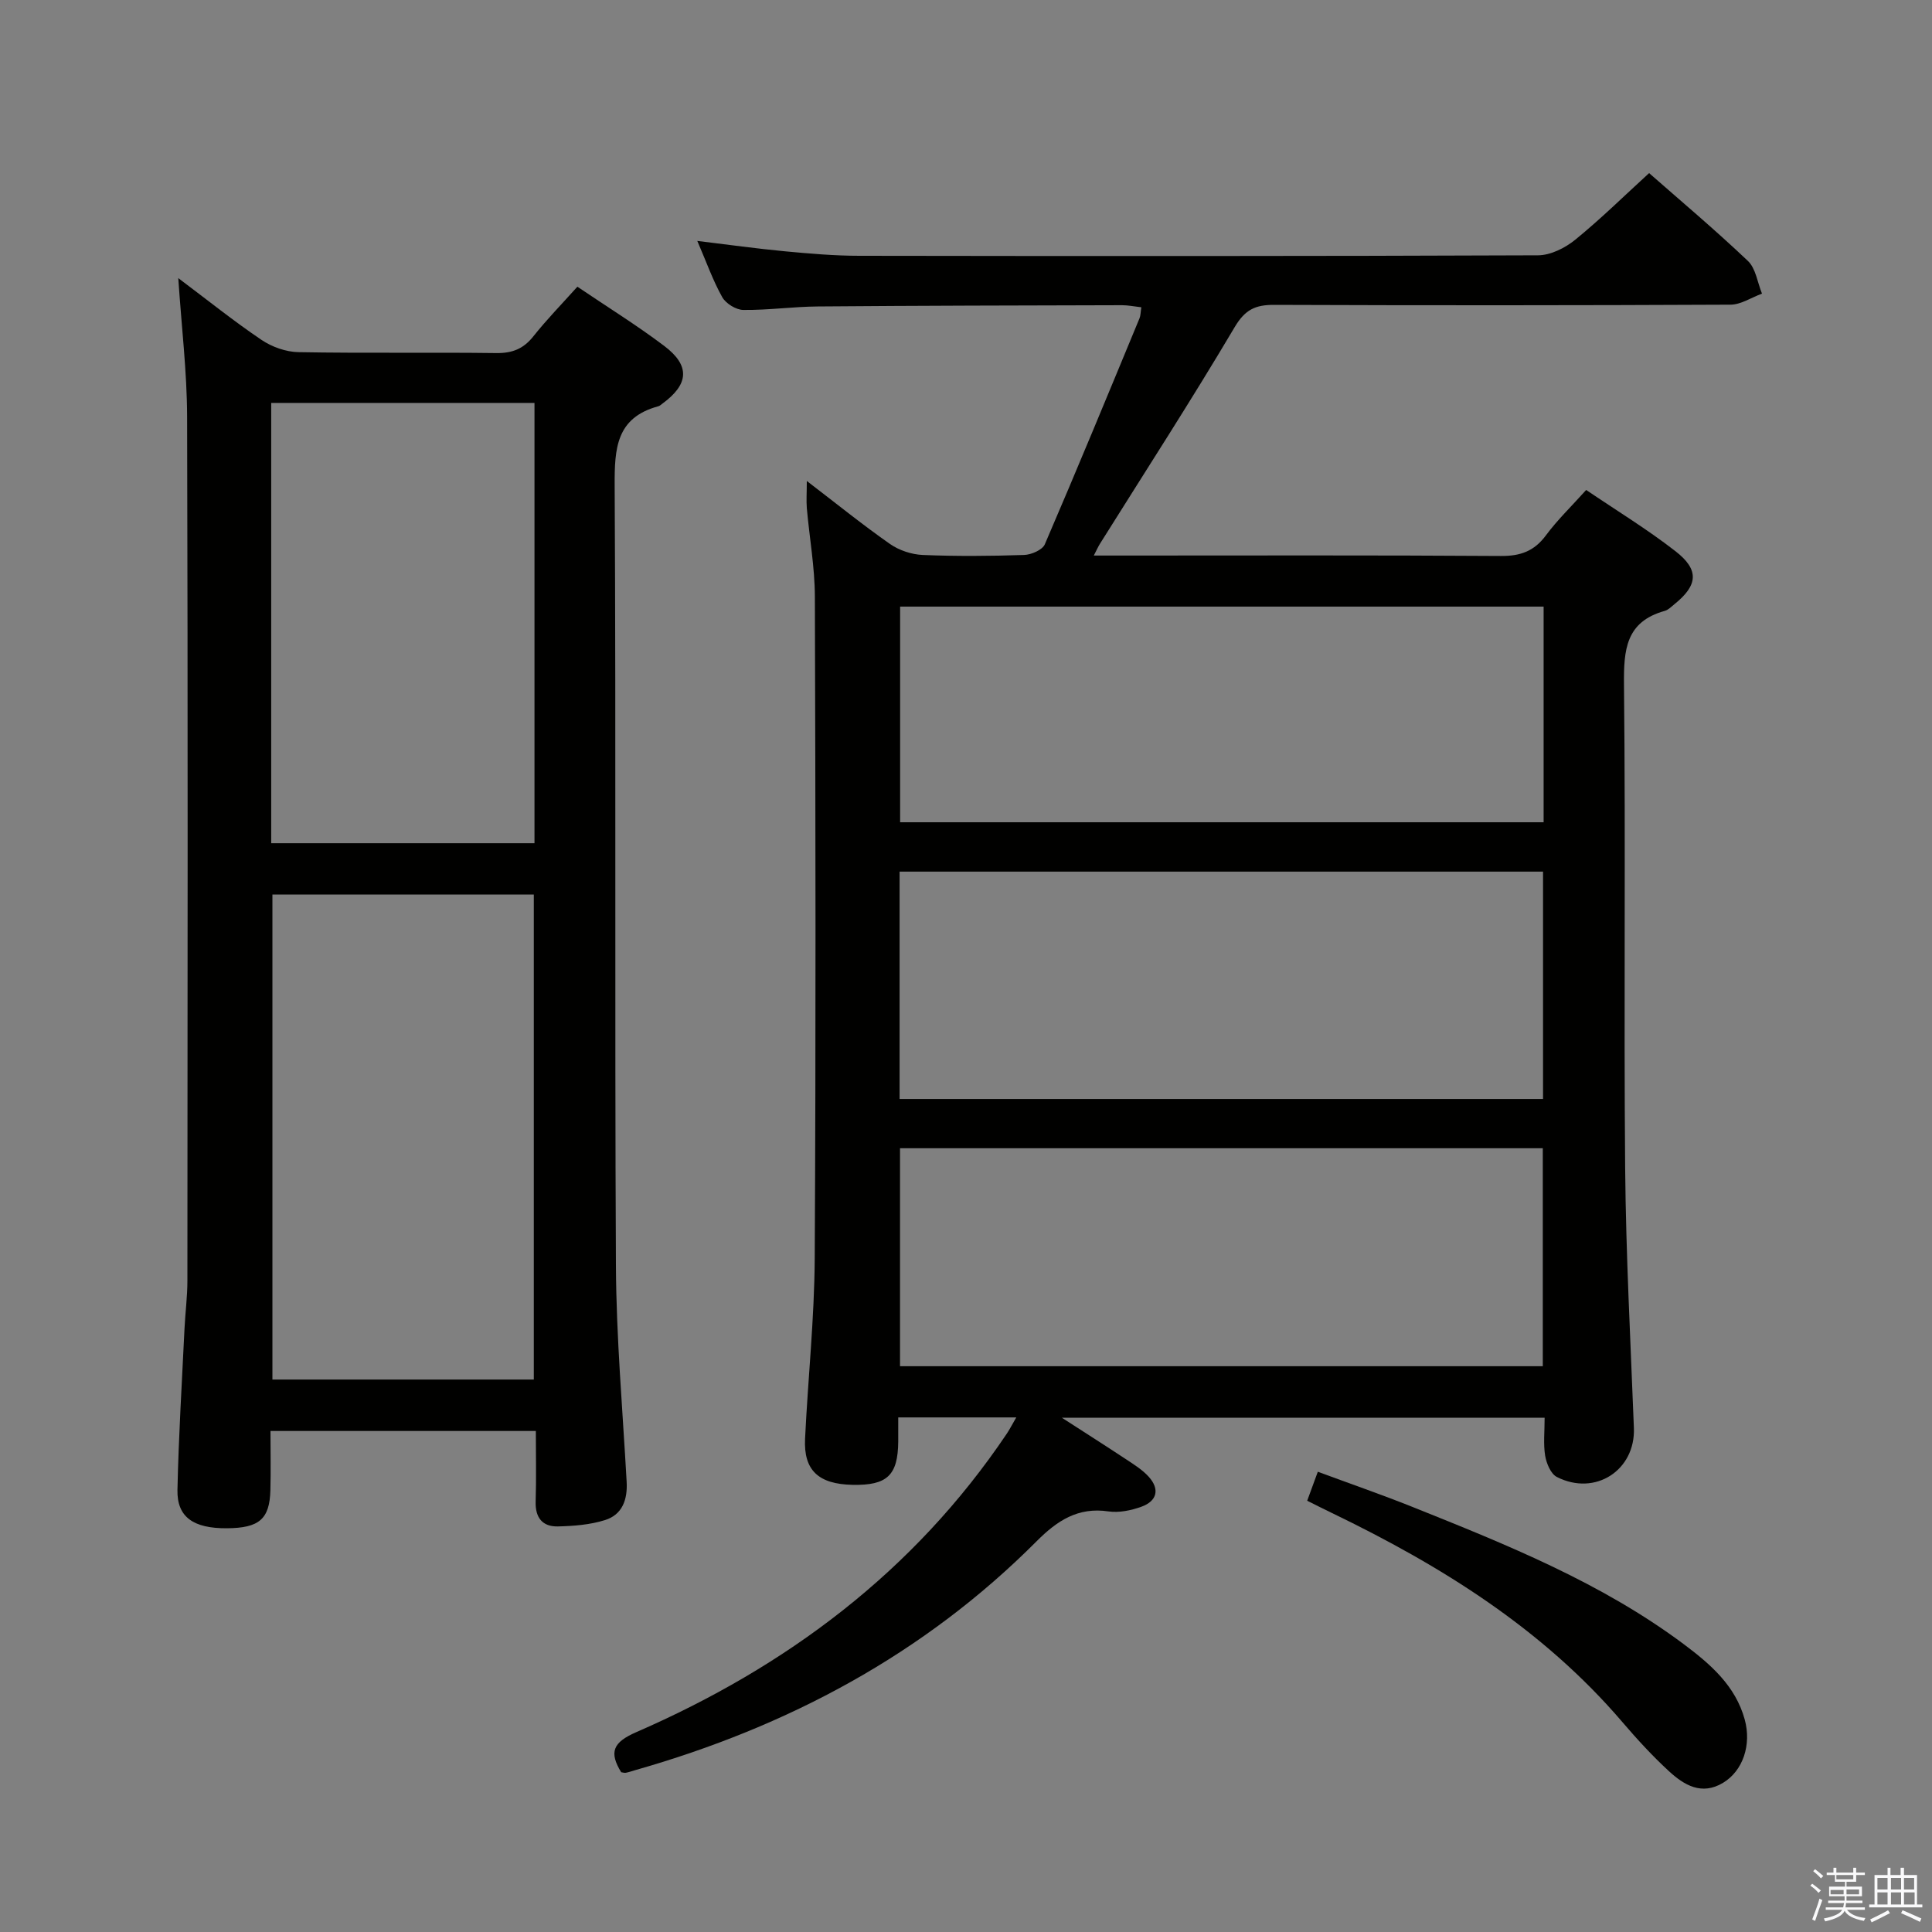 <svg enable-background="new 0 0 400 400" viewBox="0 0 400 400" xmlns="http://www.w3.org/2000/svg"><rect x="0" y="0" width="400" height="400" fill="#808080" stroke="none"/><path d="m374.8 390.4.4-.4c.7.5 1.3 1 1.8 1.4l-.5.5c-.5-.6-1.1-1.1-1.7-1.5zm1 7.3-.6-.3c.5-1.4 1.1-2.8 1.5-4.3.2.1.4.2.6.3-.5 1.3-1 2.8-1.5 4.3zm-.4-10.3.4-.4c.4.3 1 .8 1.7 1.4l-.5.5c-.4-.5-1-1-1.6-1.5zm2.5.3h1.7v-1h.6v1h3.5v-1h.6v1h1.8v.5h-1.8v1.4h-2v1h3.2v2h-3.2v.9h3.3v.5h-3.4c0 .3-.1.6-.1.9h4v.5h-3.7c.7.9 1.9 1.5 3.8 1.7-.1.2-.2.4-.3.6-2.1-.4-3.5-1.1-4-2.1-.4 1-1.8 1.7-4 2.2-.1-.2-.2-.4-.3-.6 2.1-.4 3.4-1 3.8-1.8h-3.4v-.5h3.6c.1-.3.1-.6.2-.9h-3.3v-.5h3.4c0-.3 0-.6 0-.9h-3.2v-2h3.3v-1h-2.1v-1.4h-1.7v-.5zm1.1 3.5v1h2.7c0-.3 0-.4 0-.4 0-.1 0-.2 0-.2 0-.1 0-.2 0-.3h-2.7zm1.2-3v.9h3.5v-.9zm4.7 3h-2.6v.6.4h2.6z" fill="#fafafb"/><path d="m393.6 386.7h.6v1.5h2.7v6.1h1.1v.6h-11v-.6h1.1v-6.1h2.7v-1.5h.6v1.5h2.1v-1.5zm-2.7 8.8.4.6c-1.2.6-2.5 1.3-3.8 1.9-.1-.2-.2-.4-.3-.6 1.2-.6 2.5-1.2 3.7-1.9zm-2.2-6.7v2.4h2.1v-2.4zm0 3v2.5h2.1v-2.5zm2.8-3v2.4h2.1v-2.4zm0 3v2.5h2.1v-2.5zm6 6.1c-1.4-.7-2.7-1.3-3.9-1.8l.3-.6c1.5.6 2.7 1.2 3.9 1.7zm-1.2-9.1h-2.1v2.4h2.1zm-2.1 3v2.5h2.2v-2.5z" fill="#fafafb"/><g fill="#010100"><path d="m167.04 99.58c6.15 4.7 11.55 9.08 17.23 13.05 1.89 1.32 4.47 2.17 6.77 2.27 6.99.29 14 .23 20.99 0 1.49-.05 3.79-1.04 4.29-2.21 6.69-15.53 13.13-31.16 19.6-46.78.24-.58.22-1.26.38-2.29-1.49-.17-2.73-.43-3.98-.43-21 .05-41.99.09-62.99.26-5.15.04-10.3.78-15.44.72-1.5-.02-3.61-1.32-4.36-2.65-1.93-3.44-3.25-7.21-5.16-11.64 6.52.79 12.32 1.6 18.14 2.15 5.13.48 10.28.93 15.43.93 46.83.07 93.66.09 140.49-.1 2.6-.01 5.61-1.52 7.7-3.22 5.27-4.29 10.13-9.08 15.3-13.8 6.3 5.54 13.57 11.65 20.45 18.18 1.64 1.55 1.98 4.47 2.92 6.77-2.18.8-4.35 2.28-6.53 2.29-31.5.15-63 .16-94.49.04-3.86-.01-5.99.96-8.15 4.6-8.98 15.16-18.56 29.96-27.92 44.9-.33.53-.59 1.11-1.25 2.4h5.77c26.17 0 52.33-.09 78.5.09 4.04.03 6.9-.98 9.33-4.26 2.36-3.19 5.26-5.98 8.34-9.41 6.31 4.28 12.67 8.15 18.51 12.7 4.95 3.85 4.62 7.03-.21 10.93-.64.52-1.29 1.2-2.04 1.41-8.09 2.25-8.5 8.09-8.43 15.31.35 33.33-.05 66.66.24 99.99.16 17.96 1.12 35.92 1.81 53.87.34 8.72-7.99 14.2-15.95 10.14-1.26-.64-2.15-2.8-2.42-4.39-.4-2.42-.11-4.96-.11-7.88-33.09 0-65.9 0-99.96 0 5.03 3.25 9.16 5.87 13.24 8.57 1.66 1.1 3.41 2.18 4.73 3.63 2.36 2.6 1.76 5.05-1.49 6.23-2.13.77-4.64 1.29-6.84.97-6.32-.94-10.64 1.95-14.84 6.16-23.35 23.43-51.55 38.43-83.16 47.42-.63.18-1.26.41-1.9.53-.3.06-.65-.07-.97-.11-2.53-4.12-1.75-6.18 3.11-8.29 31.15-13.56 57.5-33.25 76.69-61.75.63-.93 1.14-1.95 2-3.42-8.32 0-16.14 0-24.44 0 0 1.77.01 3.39 0 5.02-.07 6.98-2.29 9.08-9.45 8.94-7.06-.14-10.16-3-9.84-9.55.6-12.46 1.93-24.9 2-37.36.25-45.66.17-91.33.03-136.99-.02-6.12-1.13-12.23-1.67-18.35-.12-1.58 0-3.17 0-5.59zm19.21 127.95h133.22c0-15.83 0-31.36 0-47.07-44.56 0-88.77 0-133.22 0zm133.34-101.94c-44.72 0-89.04 0-133.23 0v44.65h133.23c0-14.96 0-29.56 0-44.65zm-.17 157.27c0-15.3 0-30.15 0-45.13-44.62 0-88.84 0-133.08 0v45.13z"/><path d="m110.94 296.27c-18.41 0-36.32 0-54.94 0 0 4.09.09 8.19-.02 12.28-.16 5.97-2.32 7.81-8.99 7.86-6.94.05-10.37-2.3-10.25-7.94.24-11.14.93-22.26 1.46-33.39.16-3.32.6-6.63.6-9.94.04-59.63.11-119.27-.06-178.9-.03-9.25-1.15-18.49-1.83-28.66 6.11 4.59 11.51 8.93 17.23 12.79 2.16 1.46 5.06 2.49 7.64 2.54 13.65.25 27.32.01 40.97.19 3.31.04 5.62-.87 7.68-3.47 2.77-3.49 5.91-6.7 9.11-10.27 6.22 4.21 12.3 7.97 17.98 12.26 5.42 4.09 5.11 7.94-.38 11.95-.27.2-.53.46-.83.54-8.75 2.36-9.09 8.74-9.05 16.45.29 53.8-.01 107.61.26 161.41.07 14.94 1.39 29.88 2.22 44.81.21 3.72-.9 6.82-4.49 7.94-3.09.97-6.47 1.23-9.73 1.31-3.18.08-4.72-1.78-4.62-5.13.15-4.8.04-9.59.04-14.63zm-54.54-111.06v100.41h54.12c0-33.65 0-66.98 0-100.41-18.2 0-35.98 0-54.12 0zm-.25-10.63h54.51c0-30.51 0-60.75 0-91.16-18.3 0-36.33 0-54.51 0z"/><path d="m270.64 310.71c.73-1.98 1.33-3.65 2.2-6 6.66 2.47 13.16 4.71 19.54 7.26 19.58 7.84 39.18 15.7 56.25 28.46 5.45 4.08 10.68 8.56 12.6 15.59 1.43 5.23-.37 10.62-4.5 13.1-4.42 2.66-8.07.46-11.2-2.42-3.41-3.14-6.57-6.58-9.58-10.1-16.55-19.38-37.62-32.46-60.25-43.38-1.63-.78-3.23-1.6-5.06-2.51z"/></g></svg>